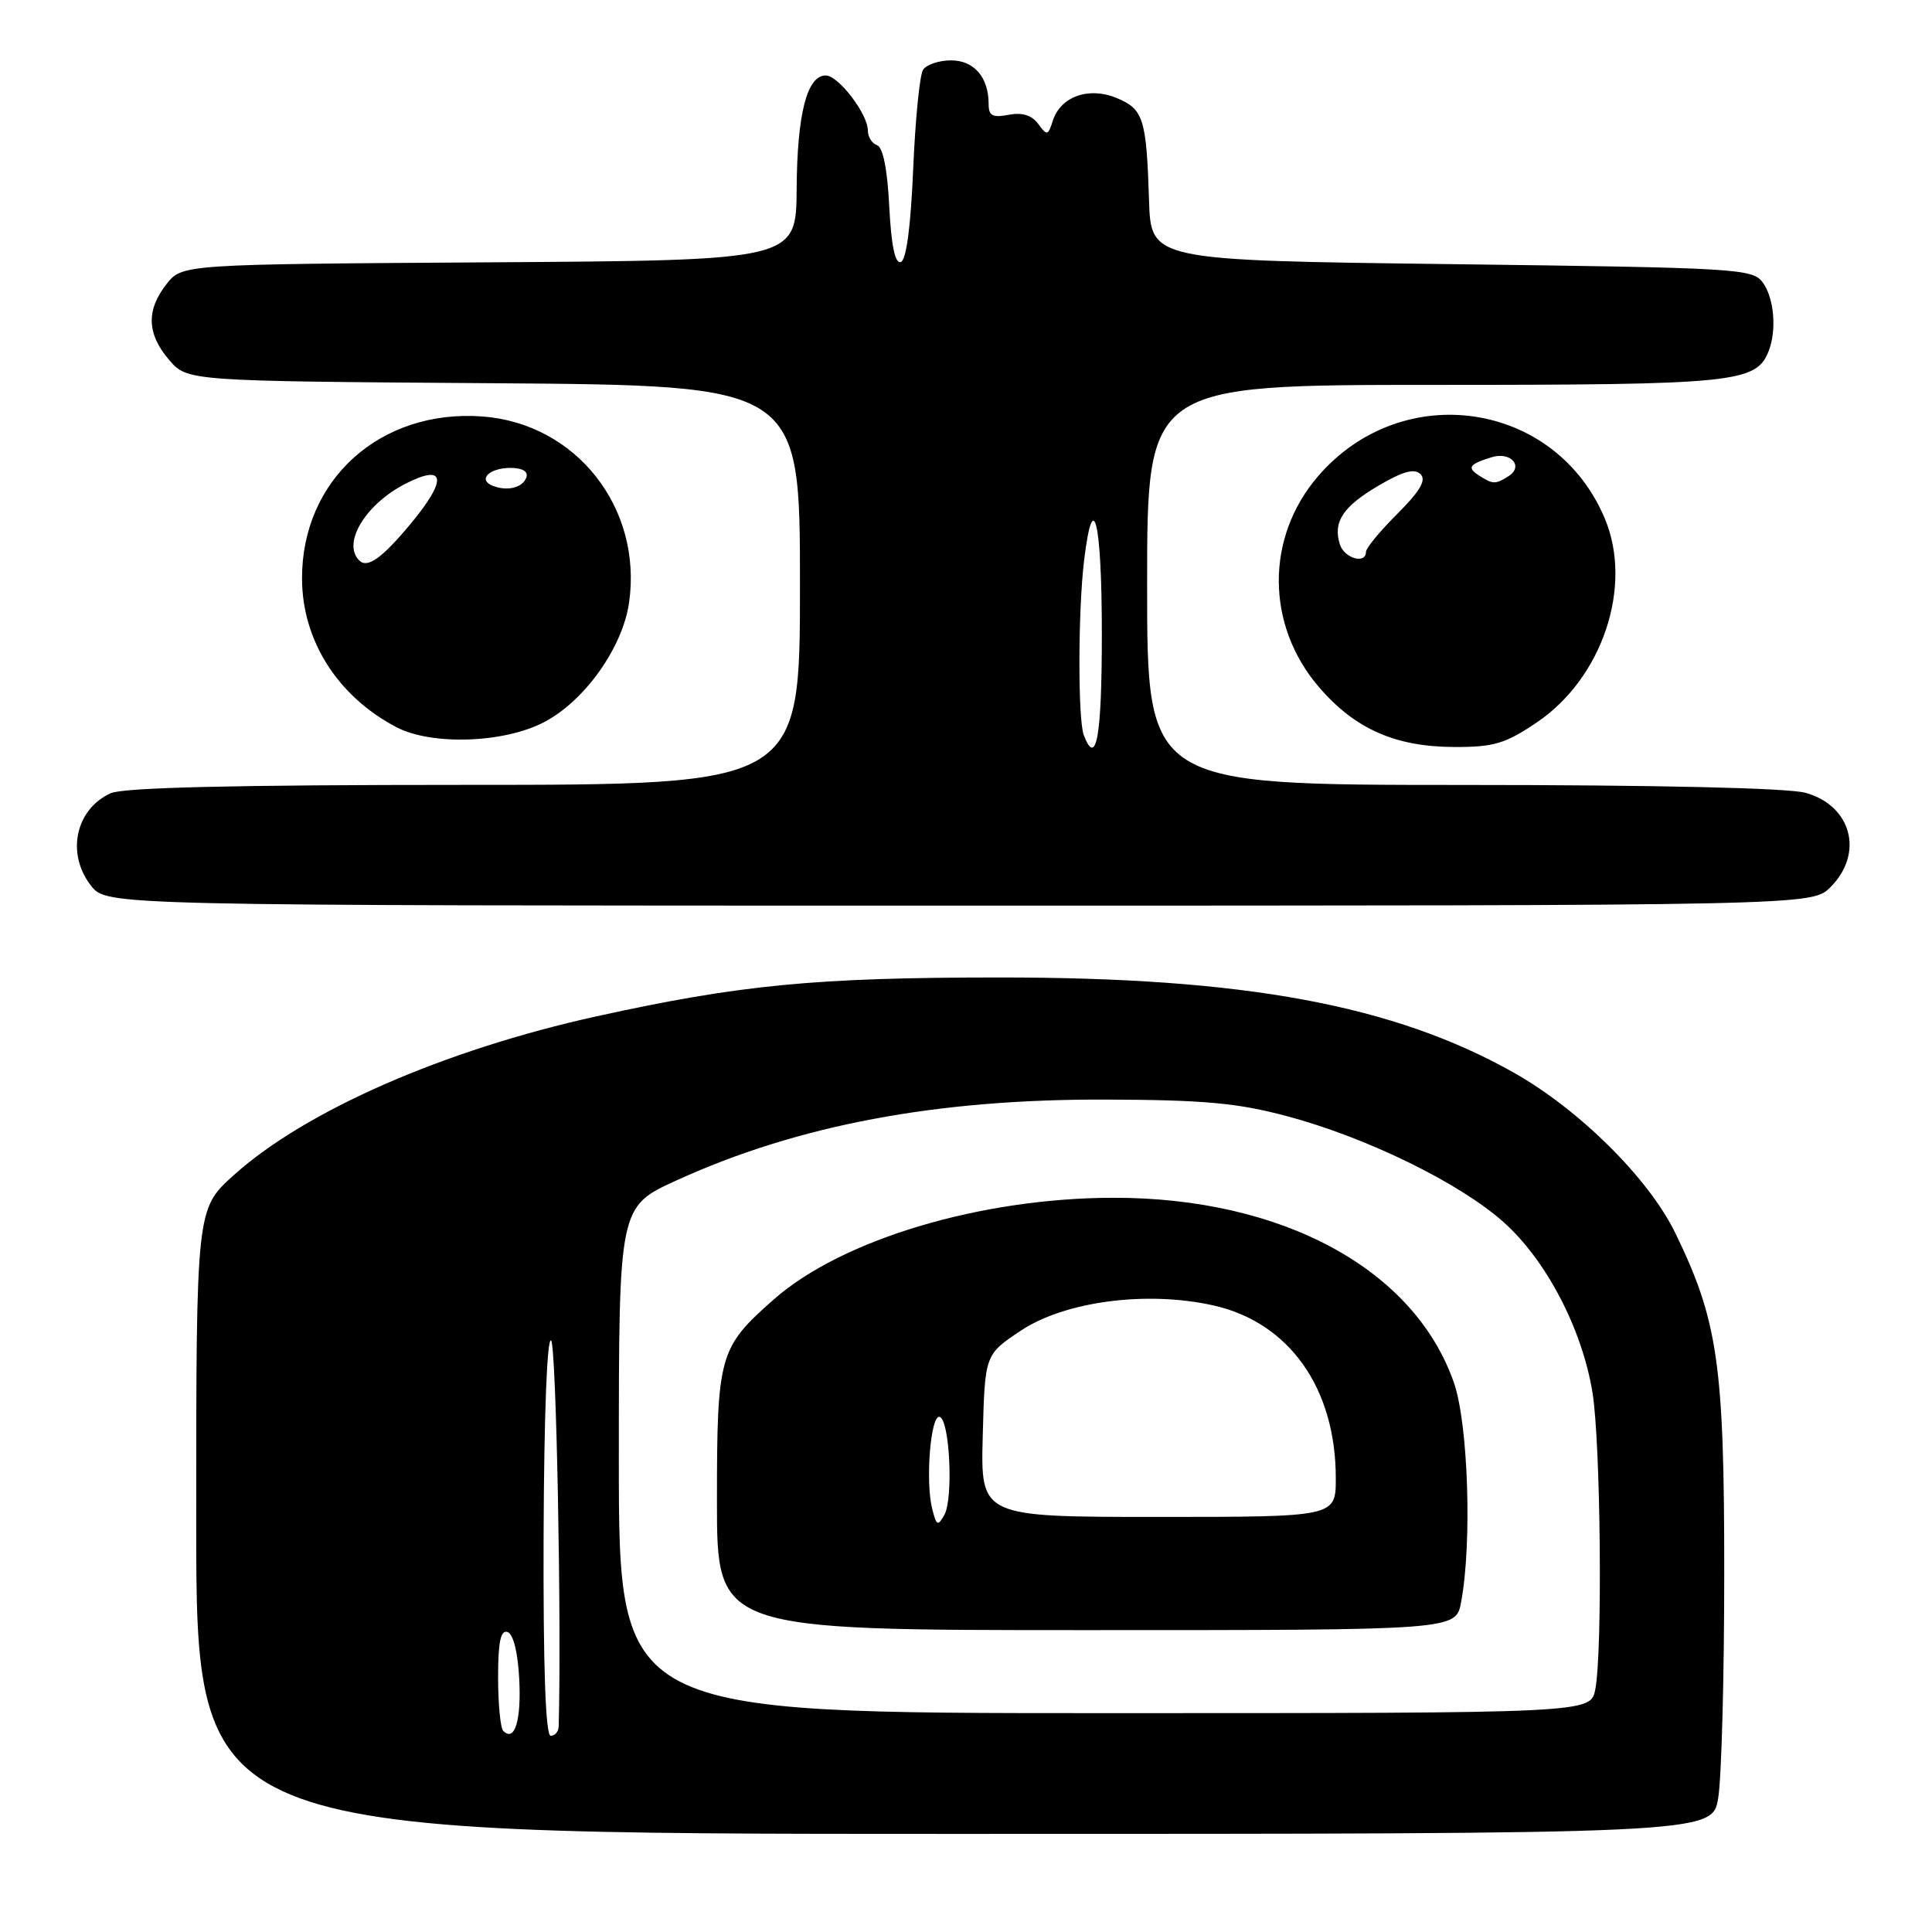 <?xml version="1.0" encoding="UTF-8" standalone="no"?>
<!DOCTYPE svg PUBLIC "-//W3C//DTD SVG 1.1//EN" "http://www.w3.org/Graphics/SVG/1.1/DTD/svg11.dtd" >
<svg xmlns="http://www.w3.org/2000/svg" xmlns:xlink="http://www.w3.org/1999/xlink" version="1.1" viewBox="0 0 256 256">
 <g >
 <path fill="currentColor"
d=" M 227.67 238.25 C 228.11 235.64 228.47 222.25 228.47 208.50 C 228.48 180.82 227.64 174.98 221.97 163.35 C 218.47 156.16 209.29 147.05 200.62 142.15 C 184.71 133.18 164.96 129.51 132.50 129.52 C 108.05 129.52 98.04 130.49 79.04 134.67 C 58.86 139.12 40.50 147.15 30.99 155.70 C 26.00 160.19 26.00 160.19 26.00 201.59 C 26.00 243.00 26.00 243.00 126.44 243.00 C 226.88 243.00 226.88 243.00 227.67 238.25 Z  M 242.55 117.55 C 247.02 113.07 245.35 106.75 239.24 105.05 C 236.93 104.41 219.52 104.01 193.75 104.01 C 152.00 104.00 152.00 104.00 152.00 77.50 C 152.00 51.00 152.00 51.00 190.05 51.00 C 230.01 51.00 232.74 50.72 234.38 46.46 C 235.44 43.69 235.07 39.47 233.58 37.44 C 232.23 35.59 230.30 35.48 192.33 35.00 C 152.50 34.50 152.50 34.50 152.25 26.50 C 151.91 15.70 151.51 14.46 147.97 12.99 C 144.26 11.45 140.52 12.79 139.50 16.01 C 138.87 17.98 138.73 18.01 137.57 16.42 C 136.72 15.26 135.45 14.87 133.66 15.21 C 131.52 15.62 131.00 15.34 131.00 13.80 C 131.00 10.24 129.07 8.00 126.02 8.00 C 124.43 8.00 122.75 8.56 122.31 9.25 C 121.86 9.94 121.28 15.86 121.00 22.42 C 120.68 30.04 120.09 34.48 119.36 34.72 C 118.60 34.97 118.10 32.55 117.83 27.37 C 117.59 22.48 117.00 19.50 116.22 19.24 C 115.55 19.02 115.00 18.15 115.00 17.32 C 115.00 15.10 111.10 10.00 109.41 10.00 C 106.93 10.00 105.63 15.09 105.56 25.00 C 105.50 34.50 105.50 34.50 64.81 34.76 C 24.13 35.02 24.13 35.02 22.06 37.65 C 19.35 41.10 19.46 44.26 22.41 47.69 C 24.83 50.50 24.83 50.50 65.41 50.78 C 106.00 51.07 106.00 51.07 106.00 77.53 C 106.00 104.00 106.00 104.00 61.55 104.00 C 31.10 104.00 16.33 104.35 14.66 105.11 C 9.99 107.24 8.74 113.13 12.07 117.37 C 14.15 120.00 14.15 120.00 127.12 120.00 C 240.09 120.00 240.09 120.00 242.55 117.55 Z  M 203.60 95.75 C 212.33 89.87 216.41 77.68 212.65 68.72 C 206.11 53.11 185.75 50.13 174.61 63.15 C 167.68 71.24 167.73 82.82 174.74 91.01 C 179.49 96.56 184.85 98.95 192.64 98.98 C 197.92 99.00 199.44 98.55 203.60 95.75 Z  M 72.09 95.69 C 77.49 92.87 82.52 85.78 83.36 79.82 C 85.14 67.25 76.31 56.08 63.87 55.18 C 50.36 54.21 39.96 63.60 40.02 76.72 C 40.06 84.89 44.74 92.26 52.50 96.34 C 57.16 98.80 66.77 98.48 72.09 95.69 Z  M 66.68 229.35 C 66.31 228.97 66.00 225.78 66.00 222.25 C 66.00 217.56 66.34 215.94 67.25 216.25 C 68.01 216.50 68.62 218.94 68.80 222.47 C 69.09 227.97 68.20 230.87 66.68 229.35 Z  M 72.03 203.36 C 72.09 187.45 72.49 177.09 73.03 177.63 C 73.70 178.30 74.41 214.45 74.03 228.75 C 74.01 229.44 73.54 230.00 72.97 230.00 C 72.29 230.00 71.97 221.00 72.03 203.36 Z  M 82.00 193.44 C 82.00 159.89 82.00 159.89 89.66 156.40 C 105.71 149.08 124.07 145.62 146.50 145.70 C 159.55 145.74 163.98 146.15 170.50 147.89 C 181.05 150.70 193.37 156.72 199.21 161.92 C 204.86 166.94 209.63 176.06 211.01 184.50 C 212.10 191.15 212.36 218.97 211.38 223.87 C 210.75 227.00 210.75 227.00 146.38 227.00 C 82.00 227.00 82.00 227.00 82.00 193.44 Z  M 193.60 212.31 C 195.07 204.51 194.55 188.71 192.66 183.24 C 187.44 168.18 169.93 158.68 147.50 158.71 C 129.91 158.74 111.55 164.24 102.53 172.18 C 95.28 178.57 95.00 179.55 95.00 198.95 C 95.00 216.00 95.00 216.00 143.95 216.00 C 192.91 216.00 192.91 216.00 193.60 212.31 Z  M 143.61 97.42 C 142.82 95.36 142.84 80.96 143.65 74.25 C 144.85 64.27 146.00 69.05 146.00 84.00 C 146.00 97.62 145.27 101.74 143.61 97.42 Z  M 177.54 72.14 C 176.60 69.15 177.94 67.12 182.68 64.34 C 185.90 62.45 187.43 62.03 188.23 62.83 C 189.02 63.62 188.17 65.07 185.16 68.08 C 182.87 70.36 181.00 72.63 181.00 73.12 C 181.00 74.80 178.13 73.99 177.54 72.14 Z  M 196.03 63.04 C 194.34 61.97 194.64 61.51 197.67 60.58 C 200.19 59.81 201.94 61.79 199.88 63.10 C 198.15 64.19 197.84 64.19 196.03 63.04 Z  M 47.60 74.26 C 45.31 71.98 48.40 66.85 53.68 64.12 C 59.08 61.35 59.33 63.52 54.32 69.52 C 50.58 74.00 48.67 75.34 47.60 74.26 Z  M 65.24 64.35 C 63.28 63.54 64.85 62.00 67.64 62.00 C 69.22 62.00 70.01 62.47 69.75 63.25 C 69.29 64.63 67.18 65.15 65.24 64.35 Z  M 123.52 199.92 C 122.60 196.27 123.31 187.46 124.50 187.74 C 125.84 188.06 126.35 198.55 125.13 200.74 C 124.27 202.27 124.08 202.17 123.52 199.92 Z  M 130.22 190.25 C 130.50 179.50 130.50 179.50 135.23 176.34 C 141.08 172.43 151.94 171.00 160.76 172.97 C 170.83 175.22 177.00 183.93 177.00 195.87 C 177.00 201.00 177.00 201.00 153.47 201.00 C 129.93 201.00 129.93 201.00 130.22 190.25 Z "/>
</g>
</svg>